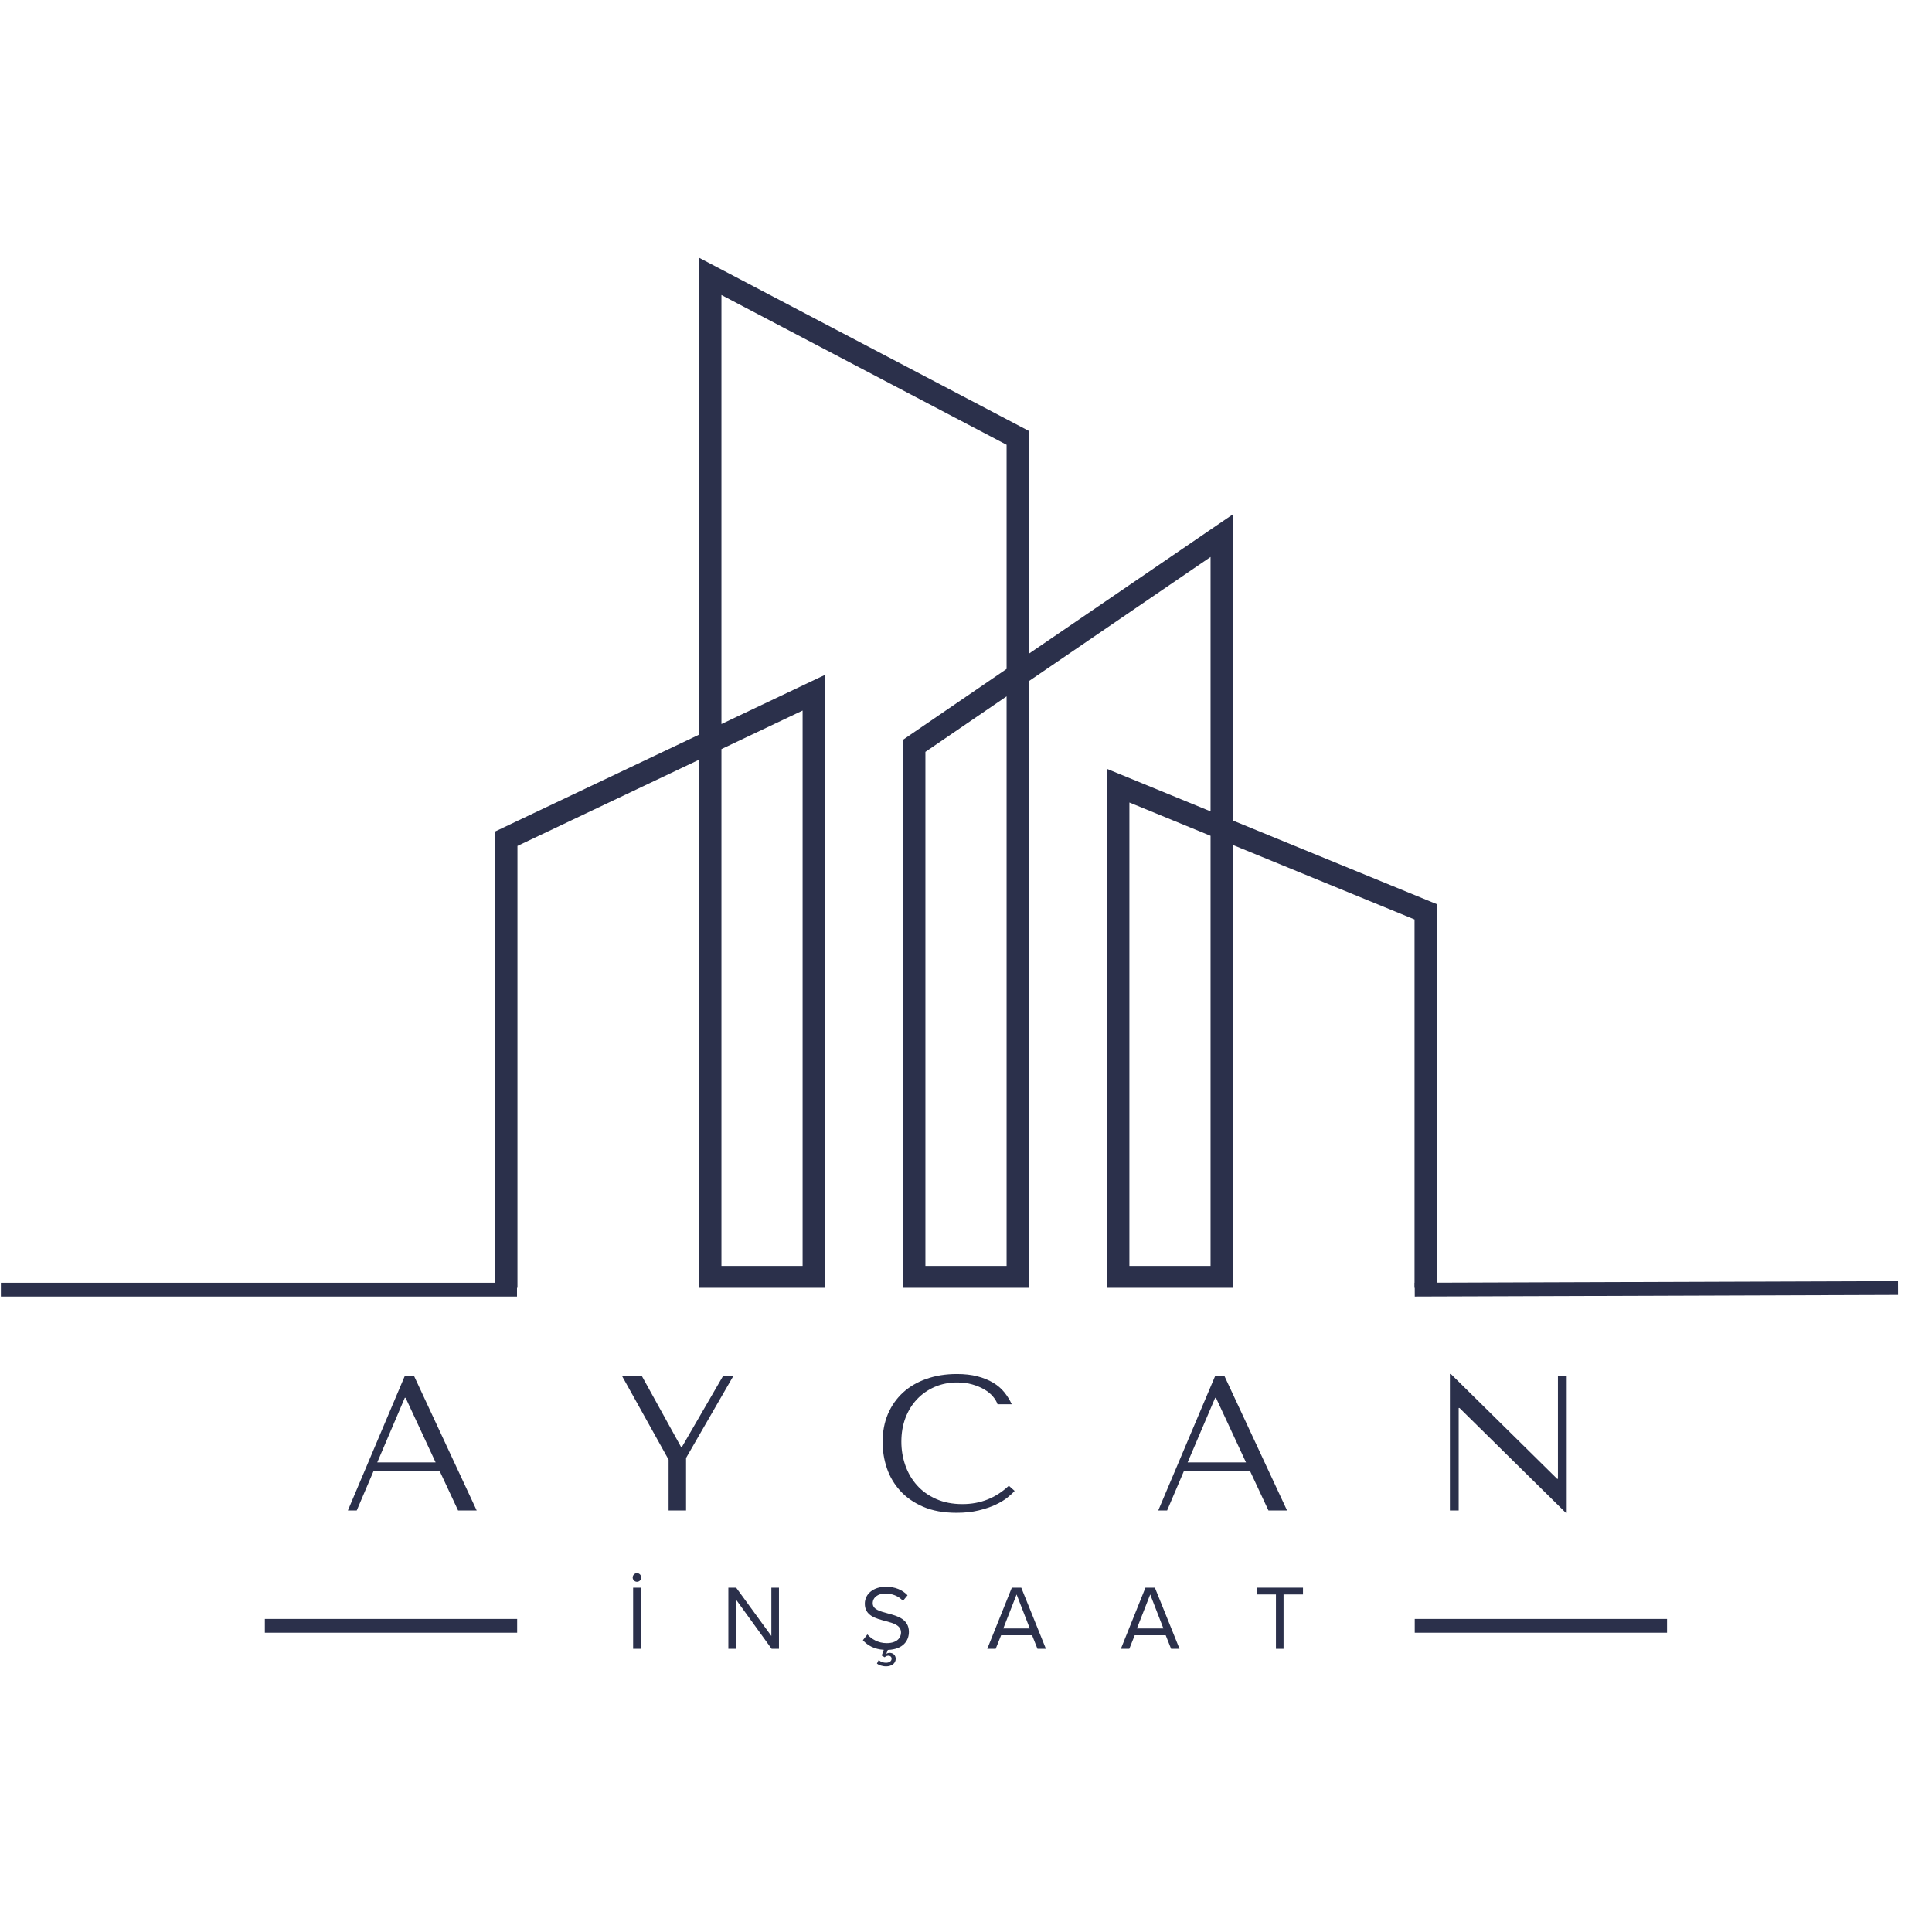<svg xmlns="http://www.w3.org/2000/svg" xmlns:xlink="http://www.w3.org/1999/xlink" width="500" zoomAndPan="magnify" viewBox="0 0 375 375" height="500" preserveAspectRatio="xMidYMid meet" version="1.2"><defs><clipPath id="c11b423744"><path d="M 96 1.051 L 278.906 1.051 L 278.906 200.973 L 96 200.973 Z M 96 1.051 "/></clipPath><clipPath id="ea7c761e34"><path d="M 121 254 L 269 254 L 269 276.68 L 121 276.68 Z M 121 254 "/></clipPath><clipPath id="ac5c379b63"><rect x="0" width="148" y="0" height="23"/></clipPath><clipPath id="0dc9b85ed8"><path d="M 259 185 L 370.32 185 L 370.32 217 L 259 217 Z M 259 185 "/></clipPath><clipPath id="3fd52fb1a4"><rect x="0" width="271" y="0" height="45"/></clipPath><clipPath id="b0c28d51ed"><rect x="0" width="371" y="0" height="277"/></clipPath></defs><g id="276a317987"><g transform="matrix(1,0,0,1,0,49)"><g clip-path="url(#b0c28d51ed)"><g clip-rule="nonzero" clip-path="url(#c11b423744)"><path style=" stroke:none;fill-rule:evenodd;fill:#2b304b;fill-opacity:1;" d="M 98.242 201.117 L 100.438 201.117 L 100.438 115.195 L 135.629 98.488 L 135.629 201.117 L 160.184 201.117 L 160.184 81.965 L 140.031 91.535 L 140.031 8.262 L 195.379 37.332 L 195.379 80.84 L 175.223 94.625 L 175.223 201.117 L 199.777 201.117 L 199.777 83.156 L 234.969 59.109 L 234.969 108.488 L 214.816 100.219 L 214.816 201.117 L 239.371 201.117 L 239.371 115.035 L 274.562 129.465 L 274.562 201.117 L 278.961 201.117 L 278.961 126.527 L 239.371 110.293 L 239.371 50.785 L 199.777 77.832 L 199.777 34.684 L 135.629 0.996 L 135.629 93.625 L 96.039 112.422 L 96.039 201.117 Z M 234.969 113.23 L 234.969 196.715 L 219.215 196.715 L 219.215 106.766 Z M 195.379 86.164 L 195.379 196.715 L 179.621 196.715 L 179.621 96.934 Z M 140.031 96.395 L 155.785 88.918 L 155.785 196.715 L 140.031 196.715 L 140.031 96.395 "/></g><g clip-rule="nonzero" clip-path="url(#ea7c761e34)"><g transform="matrix(1,0,0,1,121,254)"><g id="60fb25f57d" clip-path="url(#ac5c379b63)"><g style="fill:#2b304b;fill-opacity:1;"><g transform="translate(0.501, 17.033)"><path style="stroke:none" d="M 1.301 -13.844 C 1.301 -13.383 1.691 -13.008 2.137 -13.008 C 2.598 -13.008 2.953 -13.383 2.953 -13.844 C 2.953 -14.309 2.598 -14.68 2.137 -14.68 C 1.691 -14.68 1.301 -14.309 1.301 -13.844 Z M 2.863 0 L 2.863 -11.867 L 1.387 -11.867 L 1.387 0 Z M 2.863 0 "/></g></g><g style="fill:#2b304b;fill-opacity:1;"><g transform="translate(18.986, 17.033)"><path style="stroke:none" d="M 11.211 0 L 11.211 -11.867 L 9.734 -11.867 L 9.734 -2.492 L 2.902 -11.867 L 1.387 -11.867 L 1.387 0 L 2.863 0 L 2.863 -9.574 L 9.785 0 Z M 11.211 0 "/></g></g><g style="fill:#2b304b;fill-opacity:1;"><g transform="translate(45.81, 17.033)"><path style="stroke:none" d="M 9.609 -3.273 C 9.609 -5.766 7.402 -6.371 5.461 -6.887 C 3.949 -7.297 2.582 -7.652 2.582 -8.844 C 2.582 -9.965 3.594 -10.73 5.02 -10.73 C 6.316 -10.73 7.562 -10.285 8.453 -9.305 L 9.344 -10.391 C 8.344 -11.441 6.941 -12.047 5.125 -12.047 C 2.793 -12.047 1.051 -10.711 1.051 -8.754 C 1.051 -6.422 3.168 -5.891 5.07 -5.391 C 6.637 -4.965 8.078 -4.574 8.078 -3.148 C 8.078 -2.242 7.402 -1.102 5.285 -1.102 C 3.613 -1.102 2.332 -1.922 1.547 -2.793 L 0.676 -1.672 C 1.566 -0.66 2.918 0.09 4.734 0.195 L 4.324 1.301 L 4.91 1.637 C 5.07 1.461 5.34 1.336 5.586 1.336 C 6.031 1.336 6.246 1.582 6.246 1.922 C 6.246 2.438 5.73 2.703 5.16 2.703 C 4.68 2.703 4.164 2.543 3.738 2.188 L 3.398 2.863 C 3.754 3.148 4.43 3.398 5.195 3.398 C 6.211 3.398 7.047 2.848 7.047 1.941 C 7.047 1.246 6.547 0.781 5.871 0.781 C 5.641 0.781 5.391 0.855 5.215 0.98 L 5.516 0.215 C 8.504 0.105 9.609 -1.602 9.609 -3.273 Z M 9.609 -3.273 "/></g></g><g style="fill:#2b304b;fill-opacity:1;"><g transform="translate(70.465, 17.033)"><path style="stroke:none" d="M 11.547 0 L 6.762 -11.867 L 4.93 -11.867 L 0.16 0 L 1.797 0 L 2.848 -2.633 L 8.863 -2.633 L 9.91 0 Z M 8.418 -3.949 L 3.273 -3.949 L 5.855 -10.551 Z M 8.418 -3.949 "/></g></g><g style="fill:#2b304b;fill-opacity:1;"><g transform="translate(96.4, 17.033)"><path style="stroke:none" d="M 11.547 0 L 6.762 -11.867 L 4.93 -11.867 L 0.16 0 L 1.797 0 L 2.848 -2.633 L 8.863 -2.633 L 9.91 0 Z M 8.418 -3.949 L 3.273 -3.949 L 5.855 -10.551 Z M 8.418 -3.949 "/></g></g><g style="fill:#2b304b;fill-opacity:1;"><g transform="translate(122.335, 17.033)"><path style="stroke:none" d="M 5.801 0 L 5.801 -10.551 L 9.574 -10.551 L 9.574 -11.867 L 0.57 -11.867 L 0.57 -10.551 L 4.324 -10.551 L 4.324 0 Z M 5.801 0 "/></g></g></g></g></g><path style="fill:none;stroke-width:3;stroke-linecap:butt;stroke-linejoin:miter;stroke:#2b304b;stroke-opacity:1;stroke-miterlimit:4;" d="M -0.001 1.502 L 112.307 1.502 " transform="matrix(0.892,0,0,0.892,0.172,199.988)"/><path style="fill:none;stroke-width:3;stroke-linecap:butt;stroke-linejoin:miter;stroke:#2b304b;stroke-opacity:1;stroke-miterlimit:4;" d="M 0 1.5 L 54.898 1.5 " transform="matrix(0.892,0,0,0.892,51.41,265.232)"/><path style="fill:none;stroke-width:3;stroke-linecap:butt;stroke-linejoin:miter;stroke:#2b304b;stroke-opacity:1;stroke-miterlimit:4;" d="M -0.002 1.5 L 54.896 1.5 " transform="matrix(0.892,0,0,0.892,274.603,265.232)"/><g clip-rule="nonzero" clip-path="url(#0dc9b85ed8)"><path style="fill:none;stroke-width:3;stroke-linecap:butt;stroke-linejoin:miter;stroke:#2b304b;stroke-opacity:1;stroke-miterlimit:4;" d="M -0.002 1.502 L 105.163 1.501 " transform="matrix(0.892,-0.003,0.003,0.892,274.599,199.988)"/></g><g transform="matrix(1,0,0,1,65,210)"><g id="6ba6e4a27a" clip-path="url(#3fd52fb1a4)"><g style="fill:#2b304b;fill-opacity:1;"><g transform="translate(1.415, 34.178)"><path style="stroke:none" d="M 18.922 -7.656 L 22.5 0 L 26.109 0 L 13.984 -26.031 L 12.125 -26.031 L 1.109 0 L 2.828 0 L 6.094 -7.656 Z M 18.141 -9.328 L 6.812 -9.328 L 12.156 -21.859 L 12.312 -21.859 Z M 18.141 -9.328 "/></g></g><g style="fill:#2b304b;fill-opacity:1;"><g transform="translate(54.664, 34.178)"><path style="stroke:none" d="M 1.109 -26.031 L 10.109 -9.859 L 10.109 0 L 13.5 0 L 13.5 -10.188 L 22.641 -26.031 L 20.641 -26.031 L 12.688 -12.312 L 12.531 -12.312 L 4.953 -26.031 Z M 1.109 -26.031 "/></g></g><g style="fill:#2b304b;fill-opacity:1;"><g transform="translate(104.454, 34.178)"><path style="stroke:none" d="M 26.359 -4.797 C 23.836 -2.422 20.836 -1.234 17.359 -1.234 C 15.43 -1.234 13.723 -1.566 12.234 -2.234 C 10.742 -2.898 9.504 -3.789 8.516 -4.906 C 7.523 -6.02 6.773 -7.305 6.266 -8.766 C 5.754 -10.234 5.5 -11.758 5.5 -13.344 C 5.5 -15.031 5.766 -16.57 6.297 -17.969 C 6.836 -19.375 7.586 -20.582 8.547 -21.594 C 9.516 -22.613 10.66 -23.41 11.984 -23.984 C 13.316 -24.555 14.766 -24.844 16.328 -24.844 C 17.391 -24.844 18.359 -24.719 19.234 -24.469 C 20.117 -24.219 20.898 -23.895 21.578 -23.5 C 22.266 -23.102 22.82 -22.648 23.25 -22.141 C 23.688 -21.641 23.992 -21.129 24.172 -20.609 L 26.922 -20.609 C 26.547 -21.441 26.066 -22.219 25.484 -22.938 C 24.91 -23.656 24.188 -24.273 23.312 -24.797 C 22.445 -25.316 21.43 -25.727 20.266 -26.031 C 19.098 -26.332 17.77 -26.484 16.281 -26.484 C 14.125 -26.484 12.16 -26.172 10.391 -25.547 C 8.617 -24.93 7.098 -24.047 5.828 -22.891 C 4.566 -21.734 3.586 -20.344 2.891 -18.719 C 2.203 -17.094 1.859 -15.281 1.859 -13.281 C 1.859 -11.539 2.133 -9.848 2.688 -8.203 C 3.25 -6.555 4.113 -5.094 5.281 -3.812 C 6.445 -2.531 7.93 -1.5 9.734 -0.719 C 11.547 0.062 13.707 0.453 16.219 0.453 C 17.801 0.453 19.219 0.301 20.469 0 C 21.719 -0.301 22.805 -0.664 23.734 -1.094 C 24.672 -1.531 25.445 -1.992 26.062 -2.484 C 26.688 -2.984 27.16 -3.422 27.484 -3.797 Z M 26.359 -4.797 "/></g></g><g style="fill:#2b304b;fill-opacity:1;"><g transform="translate(158.707, 34.178)"><path style="stroke:none" d="M 18.922 -7.656 L 22.5 0 L 26.109 0 L 13.984 -26.031 L 12.125 -26.031 L 1.109 0 L 2.828 0 L 6.094 -7.656 Z M 18.141 -9.328 L 6.812 -9.328 L 12.156 -21.859 L 12.312 -21.859 Z M 18.141 -9.328 "/></g></g><g style="fill:#2b304b;fill-opacity:1;"><g transform="translate(211.956, 34.178)"><path style="stroke:none" d="M 25.438 -26.031 L 25.438 -6.141 L 25.281 -6.141 L 4.656 -26.484 L 4.469 -26.484 L 4.469 0 L 6.172 0 L 6.172 -19.891 L 6.328 -19.891 L 26.969 0.453 L 27.141 0.453 L 27.141 -26.031 Z M 25.438 -26.031 "/></g></g></g></g></g></g></g></svg>
